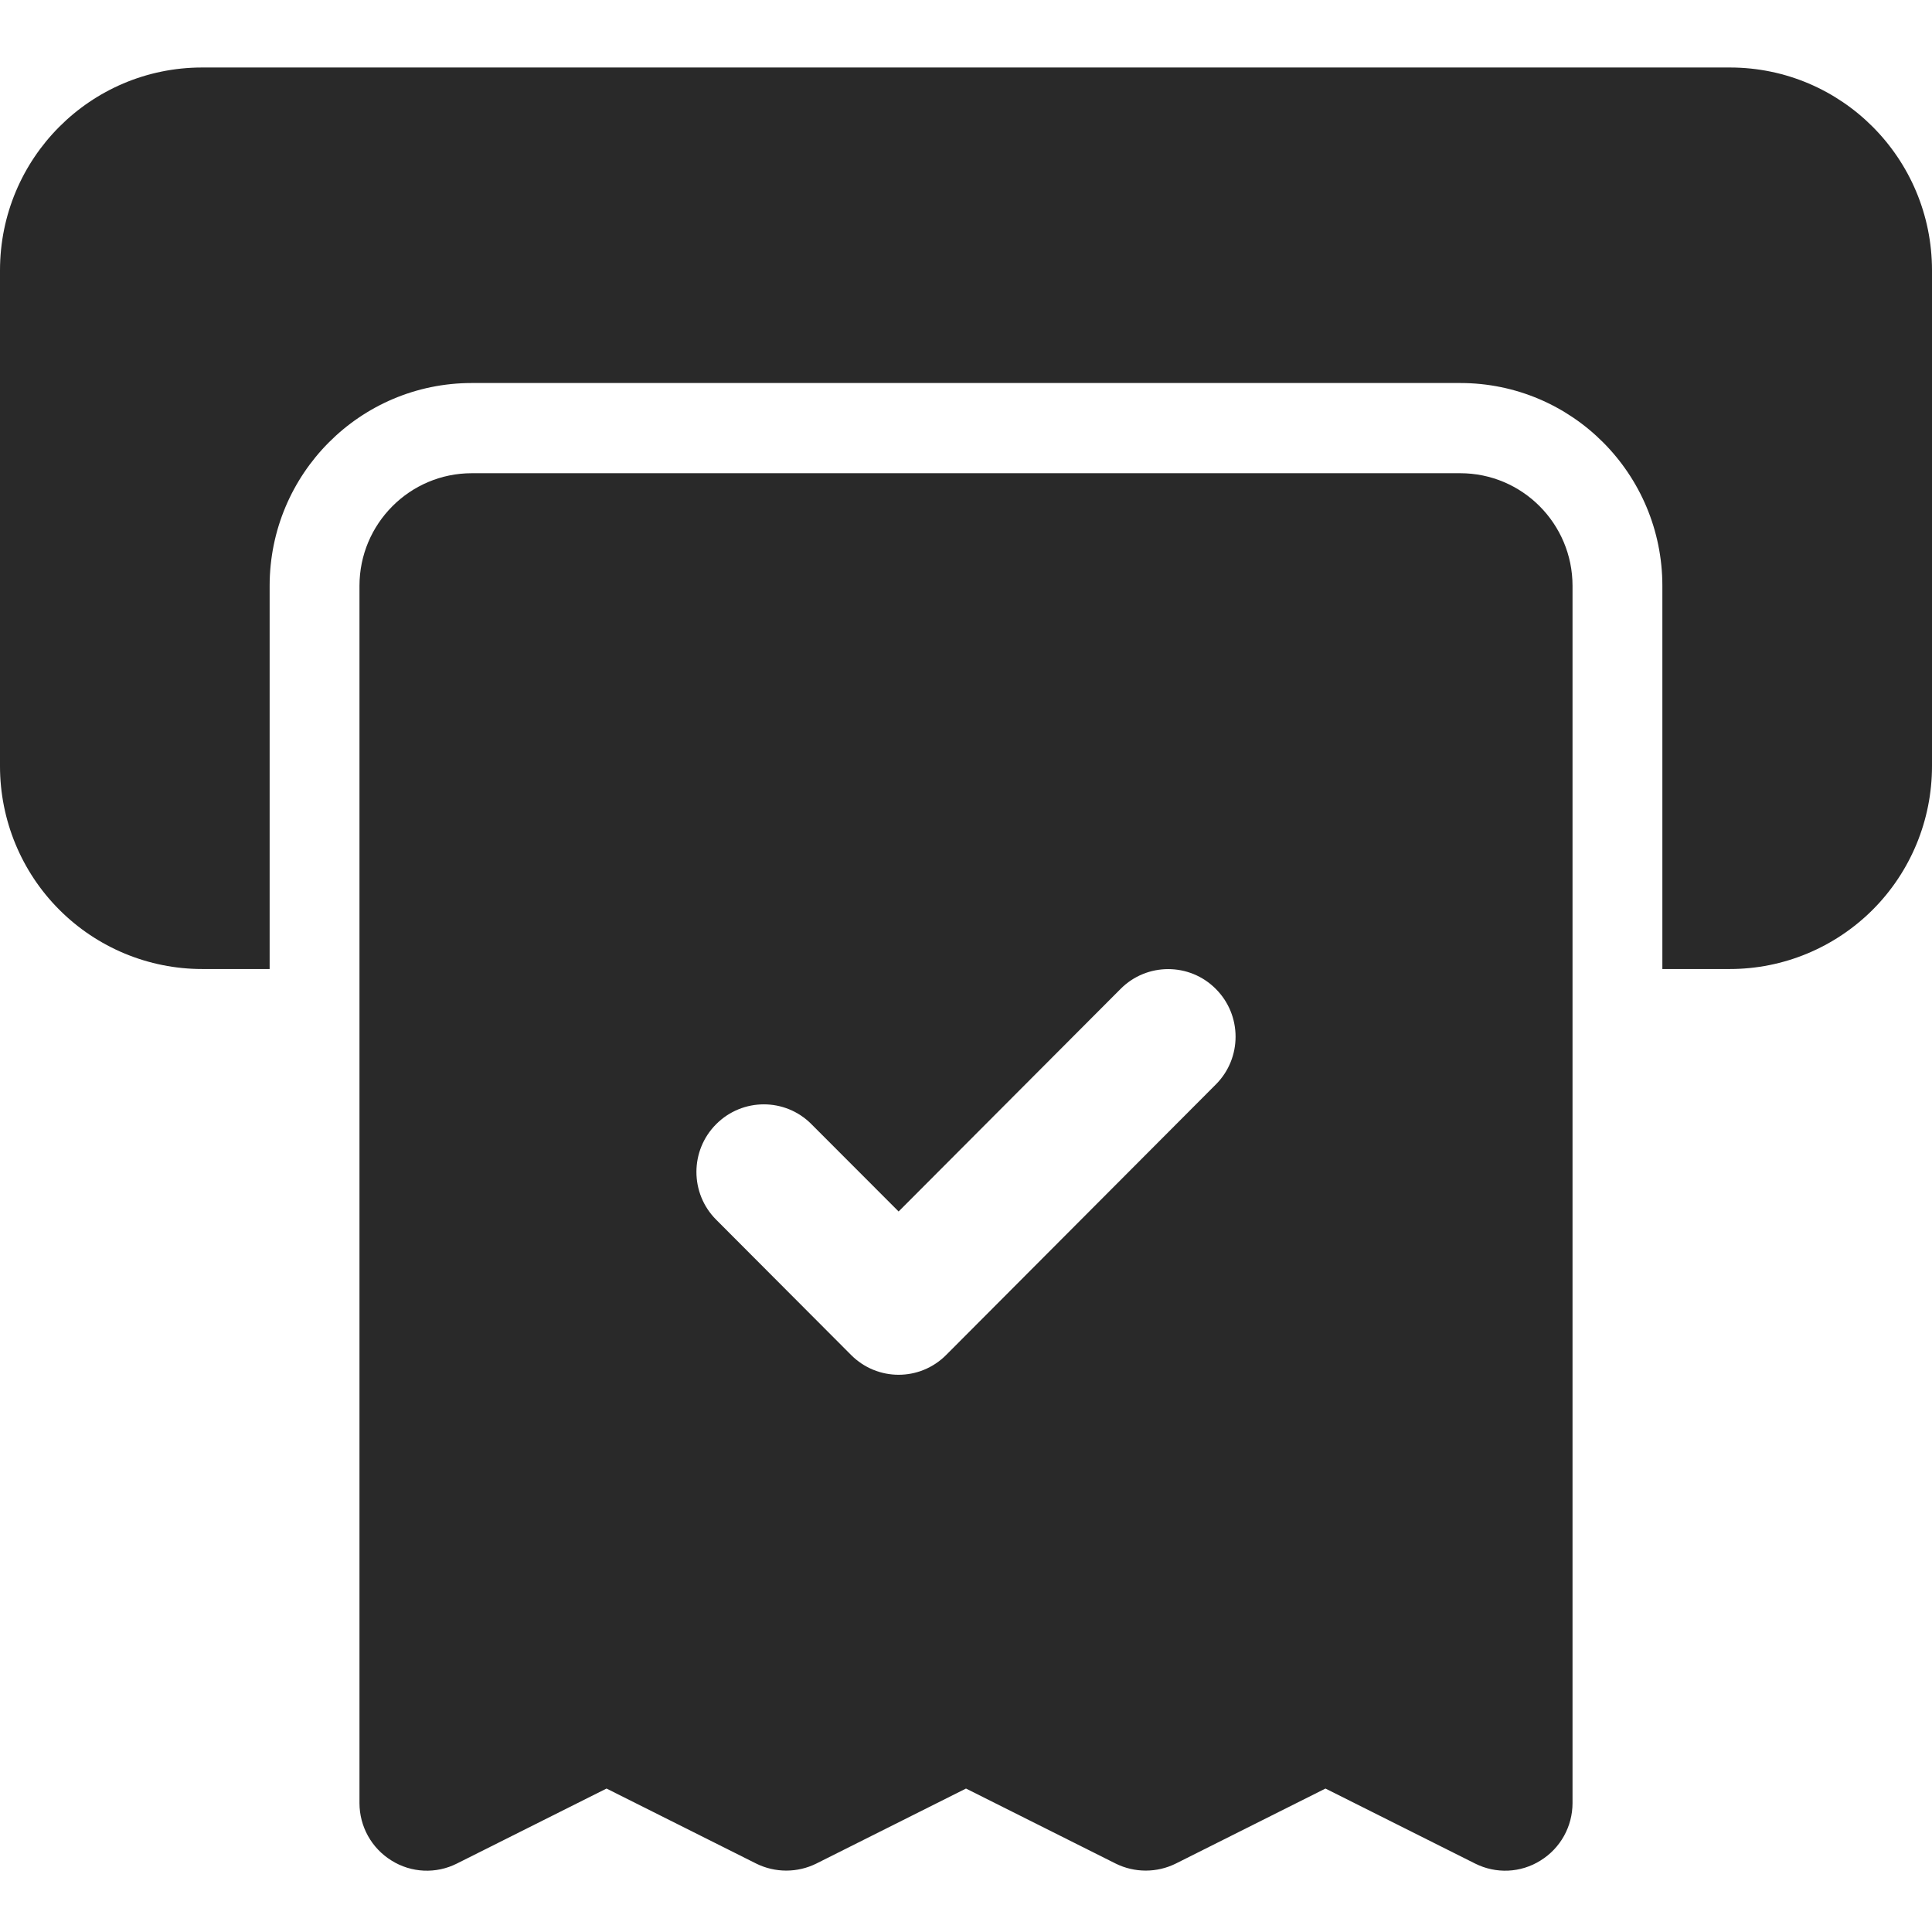 <svg width="16" height="16" viewBox="0 0 16 16" fill="none" xmlns="http://www.w3.org/2000/svg">
<path fill-rule="evenodd" clip-rule="evenodd" d="M13.023 14.932V4.852C13.023 4.337 12.607 3.919 12.093 3.919C10.64 3.919 5.36 3.919 3.907 3.919C3.394 3.919 2.977 4.337 2.977 4.852V14.932C2.977 15.126 3.077 15.306 3.242 15.408C3.406 15.511 3.612 15.52 3.784 15.433L5.023 14.812L6.262 15.433C6.419 15.511 6.604 15.511 6.761 15.433L8 14.812L9.239 15.433C9.396 15.511 9.581 15.511 9.738 15.433L10.977 14.812L12.216 15.433C12.389 15.52 12.594 15.511 12.758 15.408C12.923 15.306 13.023 15.126 13.023 14.932ZM5.931 10.101L7.048 11.221C7.266 11.44 7.618 11.44 7.836 11.221L10.069 8.981C10.287 8.763 10.287 8.408 10.069 8.19C9.852 7.971 9.497 7.971 9.28 8.19L7.442 10.033L6.72 9.31C6.503 9.091 6.149 9.091 5.931 9.31C5.713 9.528 5.713 9.883 5.931 10.101Z" fill="#292929"/>
<path fill-rule="evenodd" clip-rule="evenodd" d="M2.233 8.025V4.852C2.233 3.924 2.982 3.172 3.907 3.172H12.093C13.018 3.172 13.767 3.924 13.767 4.852V8.025H14.326C14.77 8.025 15.195 7.848 15.51 7.533C15.824 7.218 16 6.791 16 6.345C16 5.189 16 3.395 16 2.239C16 1.311 15.251 0.559 14.326 0.559H1.674C0.749 0.559 0 1.311 0 2.239V6.345C0 6.791 0.176 7.218 0.49 7.533C0.804 7.848 1.23 8.025 1.674 8.025H2.233Z" fill="#292929"/>
</svg>
